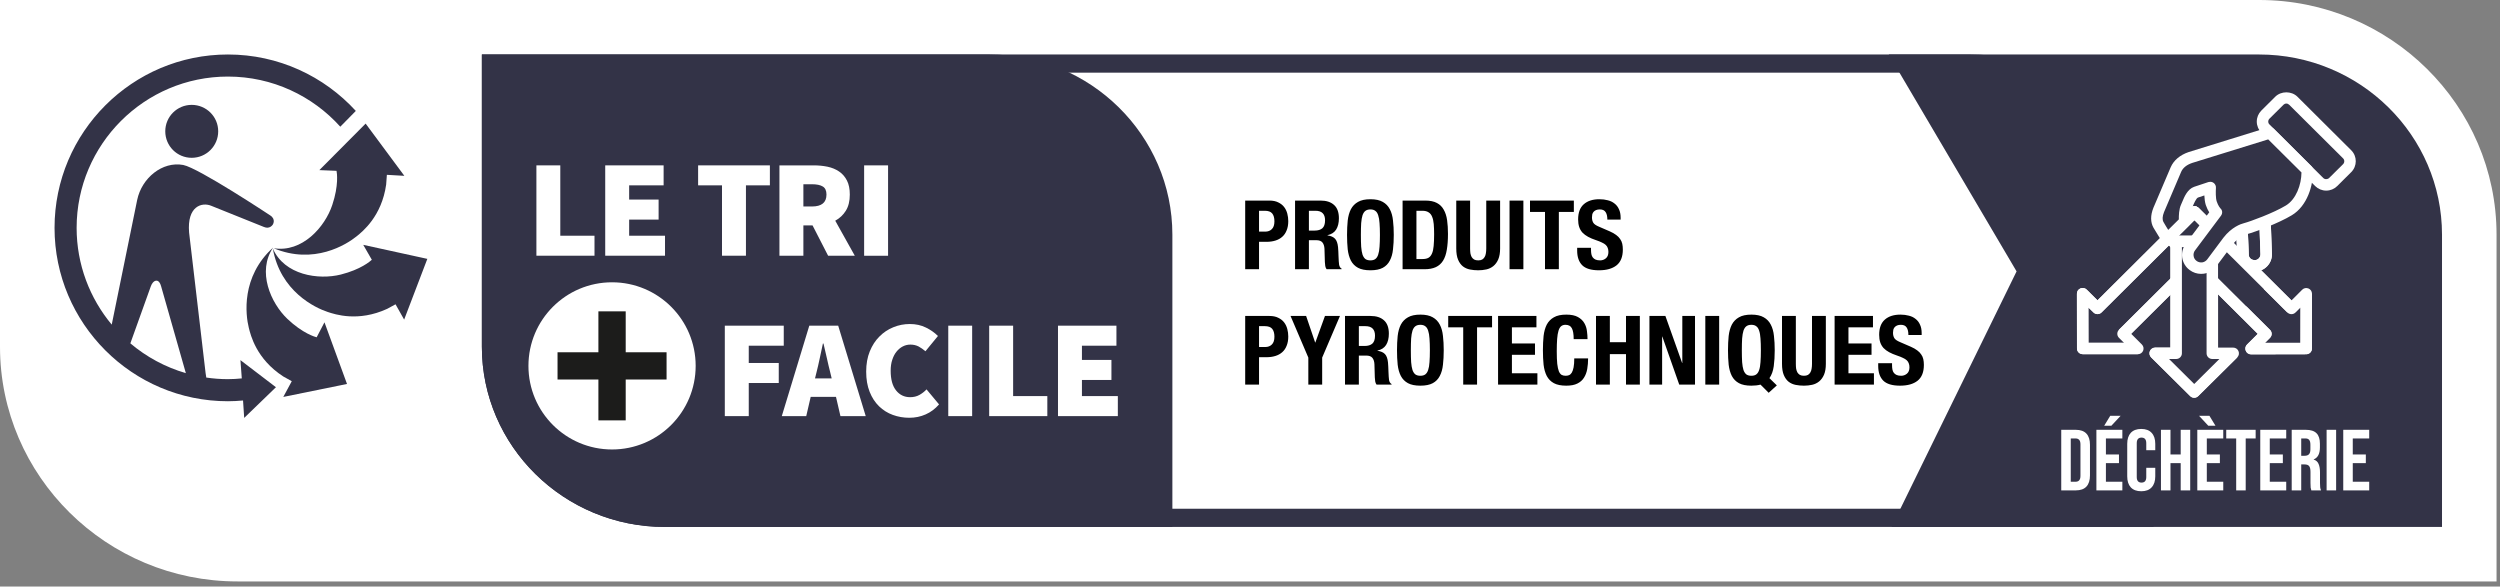 <svg width="260" height="61" viewBox="0 0 260 61" fill="none" xmlns="http://www.w3.org/2000/svg">
<rect x="0" y="0" width="260" height="61" fill="#808080" stroke="none"/>
<g clip-path="url(#clip0_79_915)">
<path d="M24.698 60.469C11.078 60.469 0 49.521 0 36.062V0H234.948C248.563 0 259.641 10.948 259.641 24.406V60.469" fill="white"/>
<path d="M222.083 52.911H69.135C59.687 52.911 52 45.354 52 36.062V7.557H204.948C214.396 7.557 222.083 15.114 222.083 24.406V52.911ZM204.948 5.667H50.114V36.062C50.114 46.396 58.646 54.802 69.135 54.802H223.969V24.406C223.969 14.073 215.437 5.667 204.948 5.667Z" fill="#333347"/>
<path d="M196.714 54.802L209.724 28.224L196.432 5.667H234.948C245.437 5.667 253.969 14.073 253.969 24.406V54.802" fill="#333347"/>
<path d="M102.901 5.667H50.114V36.062C50.114 46.396 58.646 54.802 69.135 54.802H121.927V24.406C121.927 14.073 113.391 5.667 102.901 5.667Z" fill="#333347"/>
<path d="M63.651 29.359C58.849 29.359 54.958 33.25 54.958 38.052C54.958 42.854 58.849 46.745 63.651 46.745C68.458 46.745 72.349 42.854 72.349 38.052C72.349 33.25 68.458 29.359 63.651 29.359Z" fill="white"/>
<path d="M69.323 39.469H65.073V43.719H62.234V39.469H57.984V36.636H62.234V32.38H65.073V36.636H69.323" fill="#1C1C1B"/>
<path d="M55.786 26.594V17.198H58.271V24.515H61.828V26.594" fill="white"/>
<path d="M62.943 26.594V17.198H69.016V19.276H65.432V20.755H68.495V22.838H65.432V24.515H69.161V26.594" fill="white"/>
<path d="M75.088 26.594V19.276H72.604V17.198H80.068V19.276H77.578V26.594" fill="white"/>
<path d="M83.552 21.474H84.448C85.448 21.474 85.953 21.062 85.953 20.234C85.953 19.828 85.823 19.547 85.568 19.396C85.312 19.239 84.938 19.161 84.448 19.161H83.552V21.474ZM81.062 26.599V17.198H84.62C85.125 17.198 85.604 17.245 86.062 17.338C86.521 17.437 86.917 17.599 87.26 17.833C87.604 18.062 87.875 18.375 88.078 18.765C88.281 19.156 88.38 19.646 88.38 20.234C88.38 20.906 88.245 21.469 87.969 21.911C87.698 22.354 87.328 22.698 86.865 22.953L88.901 26.599H86.125L84.505 23.442H83.552V26.599" fill="white"/>
<path d="M89.87 26.599H92.359V17.198H89.87V26.599Z" fill="white"/>
<path d="M75.38 43.276V33.87H81.51V35.953H77.87V37.75H80.99V39.833H77.87V43.276" fill="white"/>
<path d="M84.922 38.703L84.76 39.354H86.495L86.338 38.703C86.224 38.25 86.104 37.76 85.99 37.229C85.875 36.698 85.76 36.198 85.641 35.724H85.583C85.479 36.203 85.37 36.708 85.26 37.234C85.151 37.76 85.036 38.25 84.922 38.703ZM81.307 43.276L84.167 33.87H87.172L90.036 43.276H87.406L86.943 41.276H84.312L83.849 43.276" fill="white"/>
<path d="M94.562 43.448C93.969 43.448 93.396 43.349 92.854 43.151C92.307 42.953 91.833 42.651 91.422 42.255C91.01 41.854 90.682 41.354 90.443 40.75C90.203 40.146 90.083 39.448 90.083 38.646C90.083 37.854 90.208 37.151 90.458 36.541C90.708 35.927 91.042 35.411 91.463 34.995C91.88 34.573 92.365 34.25 92.911 34.031C93.458 33.807 94.026 33.698 94.625 33.698C95.25 33.698 95.812 33.823 96.302 34.068C96.797 34.312 97.208 34.604 97.547 34.943L96.245 36.531C96.016 36.333 95.776 36.166 95.531 36.031C95.281 35.906 95 35.838 94.682 35.838C94.401 35.838 94.141 35.901 93.896 36.026C93.651 36.151 93.432 36.333 93.245 36.562C93.057 36.791 92.906 37.078 92.797 37.416C92.682 37.75 92.63 38.135 92.63 38.557C92.63 39.448 92.812 40.125 93.187 40.599C93.557 41.068 94.047 41.307 94.651 41.307C95.021 41.307 95.344 41.229 95.63 41.068C95.911 40.906 96.156 40.719 96.359 40.495L97.661 42.057C97.255 42.521 96.792 42.87 96.266 43.099C95.74 43.333 95.172 43.448 94.562 43.448Z" fill="white"/>
<path d="M98.62 43.276H101.104V33.87H98.62V43.276Z" fill="white"/>
<path d="M102.875 43.276V33.87H105.365V41.193H108.922V43.276" fill="white"/>
<path d="M110.031 43.276V33.87H116.109V35.953H112.521V37.432H115.589V39.516H112.521V41.193H116.255V43.276" fill="white"/>
<path d="M28.406 25.745C26.713 28.234 28.151 31.51 29.896 33.172C31.489 34.682 32.766 35.036 32.932 35.078L33.745 33.521L36.089 39.932L29.463 41.281L30.344 39.646L29.448 39.146C26.656 37.328 26.068 34.859 25.875 34.088C25.542 32.76 25.047 28.786 28.406 25.745Z" fill="#333347"/>
<path d="M28.375 25.849C29.578 28.609 33.115 29.14 35.448 28.552C37.521 28.026 38.505 27.172 38.672 27.015L38.661 27L37.776 25.463L44.443 26.922L42.031 33.239L41.135 31.646L40.266 32.12C37.24 33.51 34.833 32.693 34.078 32.443C32.781 32.016 29.156 30.312 28.375 25.849Z" fill="#333347"/>
<path d="M40.161 19.192C39.698 22.489 37.713 24.073 37.094 24.573C36.031 25.437 32.646 27.567 28.463 25.817C31.437 26.291 33.797 23.604 34.557 21.317C35.245 19.265 35.041 17.969 35 17.771L34.979 17.765L33.213 17.692L38.026 12.854L42.052 18.286L40.234 18.182" fill="#333347"/>
<path fill-rule="evenodd" clip-rule="evenodd" d="M19.938 16.412C18.417 16.412 17.188 15.182 17.188 13.656C17.188 12.135 18.417 10.906 19.938 10.906C21.458 10.906 22.693 12.135 22.693 13.656C22.693 15.182 21.458 16.412 19.938 16.412Z" fill="#333347"/>
<path d="M15.677 29.797C15.912 29.151 16.26 29.192 16.26 29.192C16.26 29.192 16.578 29.125 16.755 29.771L19.328 38.807C17.182 38.182 15.224 37.12 13.557 35.708L15.677 29.797ZM23.703 5.667C13.76 5.667 5.672 13.755 5.672 23.698C5.672 33.641 13.76 41.729 23.703 41.729C24.234 41.729 24.755 41.698 25.276 41.651L25.396 43.463L28.698 40.271L25.005 37.453L25.146 39.354C24.672 39.401 24.188 39.432 23.703 39.432C22.938 39.432 22.188 39.375 21.453 39.266L21.38 38.786L19.667 24.187C19.432 21.432 21.005 20.995 21.979 21.406L27.448 23.604C28.073 23.875 28.375 23.349 28.375 23.349C28.375 23.349 28.729 22.802 28.094 22.396C28.094 22.396 20.641 17.458 19.052 17.156C16.885 16.755 14.74 18.51 14.266 20.797L11.62 33.76C9.344 31.031 7.969 27.521 7.969 23.698C7.969 15.021 15.026 7.963 23.703 7.963C28.338 7.963 32.51 9.979 35.391 13.177L37.005 11.536C33.708 7.932 28.963 5.667 23.703 5.667Z" fill="#333347"/>
<path d="M130.94 24.09H131.58C131.867 24.09 132.097 24.003 132.27 23.83C132.45 23.657 132.54 23.387 132.54 23.02C132.54 22.66 132.463 22.387 132.31 22.2C132.157 22.013 131.9 21.92 131.54 21.92H130.94V24.09ZM129.5 20.86H132.02C132.387 20.86 132.693 20.923 132.94 21.05C133.193 21.17 133.397 21.33 133.55 21.53C133.703 21.73 133.813 21.96 133.88 22.22C133.947 22.473 133.98 22.733 133.98 23C133.98 23.367 133.923 23.687 133.81 23.96C133.703 24.233 133.55 24.457 133.35 24.63C133.157 24.803 132.92 24.933 132.64 25.02C132.36 25.107 132.05 25.15 131.71 25.15H130.94V28H129.5V20.86ZM134.686 20.86H137.346C137.946 20.86 138.412 21.013 138.746 21.32C139.079 21.62 139.246 22.08 139.246 22.7C139.246 23.18 139.149 23.573 138.956 23.88C138.762 24.18 138.462 24.373 138.056 24.46V24.48C138.416 24.533 138.679 24.65 138.846 24.83C139.012 25.01 139.116 25.3 139.156 25.7C139.169 25.833 139.179 25.98 139.186 26.14C139.192 26.293 139.199 26.467 139.206 26.66C139.219 27.04 139.239 27.33 139.266 27.53C139.306 27.73 139.392 27.867 139.526 27.94V28H137.966C137.892 27.9 137.846 27.787 137.826 27.66C137.806 27.527 137.792 27.39 137.786 27.25L137.746 25.88C137.732 25.6 137.662 25.38 137.536 25.22C137.409 25.06 137.196 24.98 136.896 24.98H136.126V28H134.686V20.86ZM136.126 23.98H136.726C137.072 23.98 137.339 23.9 137.526 23.74C137.712 23.573 137.806 23.297 137.806 22.91C137.806 22.25 137.472 21.92 136.806 21.92H136.126V23.98ZM141.532 24.43C141.532 24.91 141.542 25.32 141.562 25.66C141.589 25.993 141.636 26.267 141.702 26.48C141.776 26.687 141.876 26.84 142.002 26.94C142.136 27.033 142.309 27.08 142.522 27.08C142.736 27.08 142.906 27.033 143.032 26.94C143.166 26.84 143.266 26.687 143.332 26.48C143.406 26.267 143.452 25.993 143.472 25.66C143.499 25.32 143.512 24.91 143.512 24.43C143.512 23.95 143.499 23.543 143.472 23.21C143.452 22.877 143.406 22.603 143.332 22.39C143.266 22.177 143.166 22.023 143.032 21.93C142.906 21.83 142.736 21.78 142.522 21.78C142.309 21.78 142.136 21.83 142.002 21.93C141.876 22.023 141.776 22.177 141.702 22.39C141.636 22.603 141.589 22.877 141.562 23.21C141.542 23.543 141.532 23.95 141.532 24.43ZM140.092 24.43C140.092 23.89 140.116 23.393 140.162 22.94C140.216 22.48 140.326 22.087 140.492 21.76C140.666 21.433 140.912 21.18 141.232 21C141.552 20.813 141.982 20.72 142.522 20.72C143.062 20.72 143.492 20.813 143.812 21C144.132 21.18 144.376 21.433 144.542 21.76C144.716 22.087 144.826 22.48 144.872 22.94C144.926 23.393 144.952 23.89 144.952 24.43C144.952 24.977 144.926 25.477 144.872 25.93C144.826 26.383 144.716 26.773 144.542 27.1C144.376 27.427 144.132 27.677 143.812 27.85C143.492 28.023 143.062 28.11 142.522 28.11C141.982 28.11 141.552 28.023 141.232 27.85C140.912 27.677 140.666 27.427 140.492 27.1C140.326 26.773 140.216 26.383 140.162 25.93C140.116 25.477 140.092 24.977 140.092 24.43ZM147.309 26.94H147.949C148.202 26.94 148.405 26.897 148.559 26.81C148.712 26.723 148.832 26.58 148.919 26.38C149.012 26.18 149.072 25.917 149.099 25.59C149.132 25.263 149.149 24.857 149.149 24.37C149.149 23.963 149.135 23.607 149.109 23.3C149.082 22.993 149.025 22.74 148.939 22.54C148.859 22.333 148.735 22.18 148.569 22.08C148.409 21.973 148.192 21.92 147.919 21.92H147.309V26.94ZM145.869 20.86H148.229C148.729 20.86 149.132 20.943 149.439 21.11C149.745 21.27 149.982 21.503 150.149 21.81C150.322 22.11 150.439 22.473 150.499 22.9C150.559 23.327 150.589 23.803 150.589 24.33C150.589 24.957 150.549 25.503 150.469 25.97C150.395 26.43 150.265 26.81 150.079 27.11C149.892 27.41 149.642 27.633 149.329 27.78C149.015 27.927 148.619 28 148.139 28H145.869V20.86ZM152.891 20.86V25.84C152.891 26.02 152.901 26.187 152.921 26.34C152.948 26.487 152.991 26.617 153.051 26.73C153.118 26.837 153.204 26.923 153.311 26.99C153.424 27.05 153.564 27.08 153.731 27.08C153.904 27.08 154.044 27.05 154.151 26.99C154.258 26.923 154.341 26.837 154.401 26.73C154.468 26.617 154.511 26.487 154.531 26.34C154.558 26.187 154.571 26.02 154.571 25.84V20.86H156.011V25.84C156.011 26.293 155.948 26.67 155.821 26.97C155.694 27.263 155.524 27.497 155.311 27.67C155.098 27.843 154.854 27.96 154.581 28.02C154.308 28.08 154.024 28.11 153.731 28.11C153.438 28.11 153.154 28.083 152.881 28.03C152.608 27.977 152.364 27.87 152.151 27.71C151.938 27.543 151.768 27.31 151.641 27.01C151.514 26.71 151.451 26.32 151.451 25.84V20.86H152.891ZM156.992 28V20.86H158.432V28H156.992ZM163.68 20.86V22.04H162.12V28H160.68V22.04H159.12V20.86H163.68ZM165.465 25.77V25.98C165.465 26.147 165.478 26.3 165.505 26.44C165.531 26.573 165.581 26.687 165.655 26.78C165.728 26.873 165.825 26.947 165.945 27C166.071 27.053 166.228 27.08 166.415 27.08C166.635 27.08 166.831 27.01 167.005 26.87C167.185 26.723 167.275 26.5 167.275 26.2C167.275 26.04 167.251 25.903 167.205 25.79C167.165 25.67 167.095 25.563 166.995 25.47C166.895 25.377 166.761 25.293 166.595 25.22C166.435 25.14 166.235 25.06 165.995 24.98C165.675 24.873 165.398 24.757 165.165 24.63C164.931 24.503 164.735 24.357 164.575 24.19C164.421 24.017 164.308 23.82 164.235 23.6C164.161 23.373 164.125 23.113 164.125 22.82C164.125 22.113 164.321 21.587 164.715 21.24C165.108 20.893 165.648 20.72 166.335 20.72C166.655 20.72 166.948 20.757 167.215 20.83C167.488 20.897 167.721 21.01 167.915 21.17C168.115 21.323 168.268 21.523 168.375 21.77C168.488 22.01 168.545 22.3 168.545 22.64V22.84H167.165C167.165 22.5 167.105 22.24 166.985 22.06C166.865 21.873 166.665 21.78 166.385 21.78C166.225 21.78 166.091 21.803 165.985 21.85C165.878 21.897 165.791 21.96 165.725 22.04C165.665 22.113 165.621 22.2 165.595 22.3C165.575 22.4 165.565 22.503 165.565 22.61C165.565 22.83 165.611 23.017 165.705 23.17C165.798 23.317 165.998 23.453 166.305 23.58L167.415 24.06C167.688 24.18 167.911 24.307 168.085 24.44C168.258 24.567 168.395 24.707 168.495 24.86C168.601 25.007 168.675 25.17 168.715 25.35C168.755 25.53 168.775 25.73 168.775 25.95C168.775 26.703 168.555 27.253 168.115 27.6C167.681 27.94 167.075 28.11 166.295 28.11C165.481 28.11 164.898 27.933 164.545 27.58C164.198 27.227 164.025 26.72 164.025 26.06V25.77H165.465ZM130.94 36.09H131.58C131.867 36.09 132.097 36.003 132.27 35.83C132.45 35.657 132.54 35.387 132.54 35.02C132.54 34.66 132.463 34.387 132.31 34.2C132.157 34.013 131.9 33.92 131.54 33.92H130.94V36.09ZM129.5 32.86H132.02C132.387 32.86 132.693 32.923 132.94 33.05C133.193 33.17 133.397 33.33 133.55 33.53C133.703 33.73 133.813 33.96 133.88 34.22C133.947 34.473 133.98 34.733 133.98 35C133.98 35.367 133.923 35.687 133.81 35.96C133.703 36.233 133.55 36.457 133.35 36.63C133.157 36.803 132.92 36.933 132.64 37.02C132.36 37.107 132.05 37.15 131.71 37.15H130.94V40H129.5V32.86ZM135.836 32.86L136.776 35.62H136.796L137.796 32.86H139.356L137.506 37.19V40H136.066V37.19L134.216 32.86H135.836ZM139.881 32.86H142.541C143.141 32.86 143.608 33.013 143.941 33.32C144.274 33.62 144.441 34.08 144.441 34.7C144.441 35.18 144.344 35.573 144.151 35.88C143.958 36.18 143.658 36.373 143.251 36.46V36.48C143.611 36.533 143.874 36.65 144.041 36.83C144.208 37.01 144.311 37.3 144.351 37.7C144.364 37.833 144.374 37.98 144.381 38.14C144.388 38.293 144.394 38.467 144.401 38.66C144.414 39.04 144.434 39.33 144.461 39.53C144.501 39.73 144.588 39.867 144.721 39.94V40H143.161C143.088 39.9 143.041 39.787 143.021 39.66C143.001 39.527 142.988 39.39 142.981 39.25L142.941 37.88C142.928 37.6 142.858 37.38 142.731 37.22C142.604 37.06 142.391 36.98 142.091 36.98H141.321V40H139.881V32.86ZM141.321 35.98H141.921C142.268 35.98 142.534 35.9 142.721 35.74C142.908 35.573 143.001 35.297 143.001 34.91C143.001 34.25 142.668 33.92 142.001 33.92H141.321V35.98ZM146.728 36.43C146.728 36.91 146.738 37.32 146.758 37.66C146.784 37.993 146.831 38.267 146.898 38.48C146.971 38.687 147.071 38.84 147.198 38.94C147.331 39.033 147.504 39.08 147.718 39.08C147.931 39.08 148.101 39.033 148.228 38.94C148.361 38.84 148.461 38.687 148.528 38.48C148.601 38.267 148.648 37.993 148.668 37.66C148.694 37.32 148.708 36.91 148.708 36.43C148.708 35.95 148.694 35.543 148.668 35.21C148.648 34.877 148.601 34.603 148.528 34.39C148.461 34.177 148.361 34.023 148.228 33.93C148.101 33.83 147.931 33.78 147.718 33.78C147.504 33.78 147.331 33.83 147.198 33.93C147.071 34.023 146.971 34.177 146.898 34.39C146.831 34.603 146.784 34.877 146.758 35.21C146.738 35.543 146.728 35.95 146.728 36.43ZM145.288 36.43C145.288 35.89 145.311 35.393 145.358 34.94C145.411 34.48 145.521 34.087 145.688 33.76C145.861 33.433 146.108 33.18 146.428 33C146.748 32.813 147.178 32.72 147.718 32.72C148.258 32.72 148.688 32.813 149.008 33C149.328 33.18 149.571 33.433 149.738 33.76C149.911 34.087 150.021 34.48 150.068 34.94C150.121 35.393 150.148 35.89 150.148 36.43C150.148 36.977 150.121 37.477 150.068 37.93C150.021 38.383 149.911 38.773 149.738 39.1C149.571 39.427 149.328 39.677 149.008 39.85C148.688 40.023 148.258 40.11 147.718 40.11C147.178 40.11 146.748 40.023 146.428 39.85C146.108 39.677 145.861 39.427 145.688 39.1C145.521 38.773 145.411 38.383 145.358 37.93C145.311 37.477 145.288 36.977 145.288 36.43ZM155.174 32.86V34.04H153.614V40H152.174V34.04H150.614V32.86H155.174ZM159.789 32.86V34.04H157.239V35.72H159.639V36.9H157.239V38.82H159.889V40H155.799V32.86H159.789ZM163.663 35.27C163.663 34.75 163.6 34.373 163.473 34.14C163.353 33.9 163.13 33.78 162.803 33.78C162.623 33.78 162.473 33.83 162.353 33.93C162.24 34.023 162.15 34.18 162.083 34.4C162.017 34.613 161.97 34.897 161.943 35.25C161.917 35.597 161.903 36.023 161.903 36.53C161.903 37.07 161.92 37.507 161.953 37.84C161.993 38.173 162.05 38.433 162.123 38.62C162.203 38.8 162.3 38.923 162.413 38.99C162.533 39.05 162.67 39.08 162.823 39.08C162.95 39.08 163.067 39.06 163.173 39.02C163.287 38.973 163.383 38.887 163.463 38.76C163.543 38.627 163.607 38.443 163.653 38.21C163.7 37.97 163.723 37.657 163.723 37.27H165.163C165.163 37.657 165.133 38.023 165.073 38.37C165.013 38.717 164.9 39.02 164.733 39.28C164.573 39.54 164.343 39.743 164.043 39.89C163.75 40.037 163.367 40.11 162.893 40.11C162.353 40.11 161.923 40.023 161.603 39.85C161.283 39.677 161.037 39.427 160.863 39.1C160.697 38.773 160.587 38.383 160.533 37.93C160.487 37.477 160.463 36.977 160.463 36.43C160.463 35.89 160.487 35.393 160.533 34.94C160.587 34.48 160.697 34.087 160.863 33.76C161.037 33.433 161.283 33.18 161.603 33C161.923 32.813 162.353 32.72 162.893 32.72C163.407 32.72 163.81 32.803 164.103 32.97C164.403 33.137 164.627 33.35 164.773 33.61C164.92 33.863 165.01 34.14 165.043 34.44C165.083 34.733 165.103 35.01 165.103 35.27H163.663ZM165.984 32.86H167.424V35.59H169.104V32.86H170.544V40H169.104V36.83H167.424V40H165.984V32.86ZM173.201 32.86L174.941 37.75H174.961V32.86H176.281V40H174.641L172.881 35H172.861V40H171.541V32.86H173.201ZM177.353 40V32.86H178.793V40H177.353ZM181.151 36.43C181.151 36.91 181.161 37.32 181.181 37.66C181.208 37.993 181.255 38.267 181.321 38.48C181.395 38.687 181.495 38.84 181.621 38.94C181.755 39.033 181.928 39.08 182.141 39.08C182.355 39.08 182.525 39.033 182.651 38.94C182.785 38.84 182.885 38.687 182.951 38.48C183.025 38.267 183.071 37.993 183.091 37.66C183.118 37.32 183.131 36.91 183.131 36.43C183.131 35.95 183.118 35.543 183.091 35.21C183.071 34.877 183.025 34.603 182.951 34.39C182.885 34.177 182.785 34.023 182.651 33.93C182.525 33.83 182.355 33.78 182.141 33.78C181.928 33.78 181.755 33.83 181.621 33.93C181.495 34.023 181.395 34.177 181.321 34.39C181.255 34.603 181.208 34.877 181.181 35.21C181.161 35.543 181.151 35.95 181.151 36.43ZM183.941 40.85L183.091 40C182.825 40.073 182.508 40.11 182.141 40.11C181.601 40.11 181.171 40.023 180.851 39.85C180.531 39.677 180.285 39.427 180.111 39.1C179.945 38.773 179.835 38.383 179.781 37.93C179.735 37.477 179.711 36.977 179.711 36.43C179.711 35.89 179.735 35.393 179.781 34.94C179.835 34.48 179.945 34.087 180.111 33.76C180.285 33.433 180.531 33.18 180.851 33C181.171 32.813 181.601 32.72 182.141 32.72C182.681 32.72 183.111 32.813 183.431 33C183.751 33.18 183.995 33.433 184.161 33.76C184.335 34.087 184.445 34.48 184.491 34.94C184.545 35.393 184.571 35.89 184.571 36.43C184.571 37.037 184.538 37.587 184.471 38.08C184.405 38.573 184.255 38.99 184.021 39.33L184.791 40.08L183.941 40.85ZM186.768 32.86V37.84C186.768 38.02 186.778 38.187 186.798 38.34C186.825 38.487 186.868 38.617 186.928 38.73C186.995 38.837 187.081 38.923 187.188 38.99C187.301 39.05 187.441 39.08 187.608 39.08C187.781 39.08 187.921 39.05 188.028 38.99C188.135 38.923 188.218 38.837 188.278 38.73C188.345 38.617 188.388 38.487 188.408 38.34C188.435 38.187 188.448 38.02 188.448 37.84V32.86H189.888V37.84C189.888 38.293 189.825 38.67 189.698 38.97C189.571 39.263 189.401 39.497 189.188 39.67C188.975 39.843 188.731 39.96 188.458 40.02C188.185 40.08 187.901 40.11 187.608 40.11C187.315 40.11 187.031 40.083 186.758 40.03C186.485 39.977 186.241 39.87 186.028 39.71C185.815 39.543 185.645 39.31 185.518 39.01C185.391 38.71 185.328 38.32 185.328 37.84V32.86H186.768ZM194.789 32.86V34.04H192.239V35.72H194.639V36.9H192.239V38.82H194.889V40H190.799V32.86H194.789ZM196.773 37.77V37.98C196.773 38.147 196.787 38.3 196.813 38.44C196.84 38.573 196.89 38.687 196.963 38.78C197.037 38.873 197.133 38.947 197.253 39C197.38 39.053 197.537 39.08 197.723 39.08C197.943 39.08 198.14 39.01 198.313 38.87C198.493 38.723 198.583 38.5 198.583 38.2C198.583 38.04 198.56 37.903 198.513 37.79C198.473 37.67 198.403 37.563 198.303 37.47C198.203 37.377 198.07 37.293 197.903 37.22C197.743 37.14 197.543 37.06 197.303 36.98C196.983 36.873 196.707 36.757 196.473 36.63C196.24 36.503 196.043 36.357 195.883 36.19C195.73 36.017 195.617 35.82 195.543 35.6C195.47 35.373 195.433 35.113 195.433 34.82C195.433 34.113 195.63 33.587 196.023 33.24C196.417 32.893 196.957 32.72 197.643 32.72C197.963 32.72 198.257 32.757 198.523 32.83C198.797 32.897 199.03 33.01 199.223 33.17C199.423 33.323 199.577 33.523 199.683 33.77C199.797 34.01 199.853 34.3 199.853 34.64V34.84H198.473C198.473 34.5 198.413 34.24 198.293 34.06C198.173 33.873 197.973 33.78 197.693 33.78C197.533 33.78 197.4 33.803 197.293 33.85C197.187 33.897 197.1 33.96 197.033 34.04C196.973 34.113 196.93 34.2 196.903 34.3C196.883 34.4 196.873 34.503 196.873 34.61C196.873 34.83 196.92 35.017 197.013 35.17C197.107 35.317 197.307 35.453 197.613 35.58L198.723 36.06C198.997 36.18 199.22 36.307 199.393 36.44C199.567 36.567 199.703 36.707 199.803 36.86C199.91 37.007 199.983 37.17 200.023 37.35C200.063 37.53 200.083 37.73 200.083 37.95C200.083 38.703 199.863 39.253 199.423 39.6C198.99 39.94 198.383 40.11 197.603 40.11C196.79 40.11 196.207 39.933 195.853 39.58C195.507 39.227 195.333 38.72 195.333 38.06V37.77H196.773Z" fill="black"/>
<path d="M222.337 36.84L216.602 36.834C216.276 36.834 216.006 36.571 216.006 36.244L216 30.541C216 30.302 216.144 30.083 216.37 29.995C216.59 29.901 216.847 29.951 217.016 30.12L218.14 31.237L227.803 21.618C228.035 21.392 228.411 21.392 228.643 21.618L231.304 24.266C231.417 24.379 231.48 24.523 231.48 24.686C231.48 24.843 231.417 24.994 231.304 25.107L221.641 34.713L222.758 35.83C222.927 36 222.977 36.257 222.883 36.477C222.795 36.696 222.576 36.84 222.337 36.84ZM217.198 35.648L220.894 35.655L220.373 35.134C220.141 34.902 220.141 34.525 220.373 34.293L230.036 24.686L228.223 22.879L218.56 32.492C218.328 32.724 217.951 32.724 217.719 32.492L217.192 31.978" fill="white"/>
<path d="M234.473 28.244C234.015 28.244 233.575 28.069 233.237 27.755C232.885 27.429 232.684 26.983 232.666 26.5L232.578 23.771L233.77 23.733L233.858 26.462C233.864 26.626 233.933 26.776 234.052 26.889C234.171 27.002 234.341 27.046 234.498 27.058C234.661 27.052 234.811 26.983 234.924 26.864C235.037 26.745 235.094 26.588 235.088 26.425L234.956 22.785L236.148 22.748L236.28 26.381C236.299 26.864 236.129 27.322 235.797 27.673C235.464 28.025 235.019 28.226 234.535 28.238C234.51 28.244 234.491 28.244 234.473 28.244Z" fill="white"/>
<path d="M234.473 28.244C234.015 28.244 233.575 28.069 233.237 27.755C232.885 27.429 232.684 26.983 232.666 26.5L232.578 23.771L233.77 23.733L233.858 26.462C233.864 26.626 233.933 26.776 234.052 26.889C234.171 27.002 234.341 27.046 234.498 27.058C234.661 27.052 234.811 26.983 234.924 26.864C235.037 26.745 235.094 26.588 235.088 26.425L234.956 22.785L236.148 22.748L236.28 26.381C236.299 26.864 236.129 27.322 235.797 27.673C235.464 28.025 235.019 28.226 234.535 28.238C234.51 28.244 234.491 28.244 234.473 28.244Z" fill="white"/>
<path d="M232.063 28.652C231.599 28.652 231.166 28.483 230.827 28.169C230.476 27.836 230.269 27.391 230.256 26.908L230.168 24.178L231.36 24.141L231.448 26.87C231.455 27.04 231.524 27.19 231.643 27.303C231.762 27.416 231.919 27.485 232.082 27.466C232.421 27.454 232.691 27.171 232.678 26.832L232.546 23.199L233.739 23.155L233.87 26.789C233.908 27.786 233.124 28.614 232.126 28.652C232.101 28.652 232.082 28.652 232.063 28.652Z" fill="white"/>
<path d="M234.115 36.853C233.87 36.853 233.651 36.703 233.563 36.483C233.469 36.263 233.519 36.006 233.688 35.837L234.811 34.72L225.148 25.107C224.916 24.881 224.916 24.505 225.148 24.272L227.803 21.624C228.022 21.405 228.424 21.405 228.643 21.624L238.733 31.658L237.886 32.498L228.223 22.886L226.41 24.693L236.073 34.299C236.311 34.531 236.311 34.914 236.073 35.14L235.552 35.661H239.248L239.254 30.547H240.446L240.44 36.251C240.44 36.577 240.176 36.84 239.844 36.84L234.115 36.853Z" fill="white"/>
<path d="M228.198 41.365C228.041 41.365 227.891 41.308 227.771 41.189L223.718 37.167C223.548 36.998 223.498 36.74 223.586 36.521C223.68 36.295 223.9 36.151 224.138 36.151H225.726V25.107C225.726 24.781 225.989 24.511 226.322 24.511H230.08C230.407 24.511 230.677 24.781 230.677 25.107V36.747H229.484V25.703H226.918V36.747C226.918 37.073 226.648 37.336 226.322 37.336H225.581L228.198 39.934L231.831 36.326L232.678 37.167L228.618 41.189C228.499 41.308 228.349 41.365 228.198 41.365Z" fill="white"/>
<path d="M222.331 36.84L216.602 36.834C216.276 36.834 216.006 36.571 216.006 36.244L216 30.541C216 30.302 216.144 30.083 216.37 29.995C216.59 29.901 216.847 29.951 217.016 30.12L218.14 31.237L227.803 21.618C228.035 21.392 228.411 21.392 228.643 21.618L231.304 24.266C231.417 24.379 231.48 24.523 231.48 24.686C231.48 24.843 231.417 24.994 231.304 25.107L221.214 35.134L220.373 34.293L230.036 24.686L228.223 22.879L218.56 32.492C218.328 32.724 217.951 32.724 217.719 32.492L217.192 31.978L217.198 35.648L222.337 35.655" fill="white"/>
<path d="M241.927 19.824C241.494 19.824 241.086 19.654 240.779 19.353L235.182 13.781C234.874 13.48 234.705 13.072 234.705 12.646C234.705 12.213 234.874 11.811 235.175 11.504L236.631 10.054C237.246 9.452 238.313 9.452 238.928 10.054L244.525 15.626C245.158 16.253 245.158 17.276 244.525 17.904L243.069 19.353C242.762 19.654 242.36 19.824 241.927 19.824ZM237.779 10.769C237.666 10.769 237.56 10.82 237.478 10.895V10.901L236.023 12.344C235.941 12.426 235.897 12.533 235.897 12.646C235.897 12.758 235.941 12.865 236.023 12.94L241.62 18.512C241.783 18.675 242.065 18.669 242.228 18.512L243.684 17.069C243.847 16.9 243.847 16.63 243.678 16.467L238.081 10.901C237.999 10.82 237.892 10.769 237.779 10.769Z" fill="white"/>
<path d="M236 29.5L231.5 25.5L230.5 26.5L230 28.5L233 32.5L236 29.5Z" fill="#333347"/>
<path d="M234.115 36.853C233.87 36.853 233.651 36.703 233.563 36.483C233.469 36.263 233.519 36.006 233.688 35.837L234.811 34.72L225.148 25.107C224.916 24.881 224.916 24.505 225.148 24.272L227.803 21.624C228.022 21.405 228.424 21.405 228.643 21.624L238.313 31.244L239.43 30.127C239.599 29.957 239.856 29.907 240.082 30.001C240.302 30.089 240.446 30.309 240.446 30.547L240.44 36.251C240.44 36.577 240.176 36.84 239.844 36.84L234.115 36.853ZM226.41 24.693L236.073 34.299C236.311 34.531 236.311 34.914 236.073 35.14L235.552 35.661H239.248L239.254 31.984L238.733 32.498C238.501 32.731 238.124 32.731 237.886 32.498L228.223 22.886" fill="white"/>
<path d="M224.5 37H226.5V25.5H230L230.5 37H231.5L228 41L224.5 37Z" fill="#333347"/>
<path d="M228.198 41.365C228.041 41.365 227.891 41.308 227.778 41.189L223.718 37.167C223.548 36.998 223.498 36.74 223.586 36.521C223.68 36.295 223.9 36.151 224.138 36.151H225.726V25.107C225.726 24.781 225.989 24.511 226.322 24.511H230.08C230.407 24.511 230.677 24.781 230.677 25.107V36.151H232.251C232.496 36.151 232.716 36.295 232.804 36.521C232.898 36.74 232.848 36.998 232.678 37.167L228.618 41.189C228.499 41.308 228.349 41.365 228.198 41.365ZM225.581 37.336L228.198 39.934L230.815 37.336H230.08C229.748 37.336 229.484 37.073 229.484 36.747V25.703H226.918V36.747C226.918 37.073 226.648 37.336 226.322 37.336" fill="white"/>
<path d="M230.501 22.083L227.803 25.684C227.345 26.293 227.47 27.159 228.085 27.611C228.694 28.069 229.566 27.943 230.024 27.334L231.706 25.088C232.377 24.21 233.13 23.883 233.494 23.789C234.303 23.576 236.738 22.666 238.043 21.882C239.342 21.091 240.013 19.259 239.944 17.684L236.06 13.819L227.815 16.379C226.811 16.718 226.447 17.289 226.297 17.628C226.146 17.973 224.502 21.838 224.502 21.838C224.314 22.321 224.207 22.898 224.483 23.388C224.759 23.877 225.387 24.856 225.387 24.856L227.2 23.049C227.2 23.049 227.131 22.051 227.363 21.537C227.602 21.028 227.853 20.181 228.393 19.987C228.926 19.799 229.861 19.497 229.861 19.497C229.861 19.497 229.779 20.564 229.967 21.135C230.162 21.706 230.457 22.045 230.457 22.045" fill="#333347"/>
<path d="M228.913 28.483C228.487 28.483 228.072 28.345 227.727 28.087C227.301 27.774 227.025 27.309 226.949 26.789C226.88 26.268 227.012 25.747 227.332 25.327L229.76 22.083C229.641 21.888 229.509 21.637 229.403 21.323C229.309 21.028 229.265 20.658 229.252 20.326C229.02 20.401 228.782 20.483 228.593 20.545C228.399 20.614 228.167 21.173 228.041 21.468L227.909 21.788C227.79 22.039 227.771 22.654 227.796 23.011C227.809 23.181 227.746 23.35 227.627 23.469L225.807 25.276C225.682 25.402 225.5 25.465 225.324 25.446C225.142 25.427 224.985 25.327 224.885 25.176C224.885 25.176 224.245 24.178 223.963 23.683C223.643 23.112 223.636 22.415 223.95 21.618C223.956 21.606 225.6 17.734 225.751 17.395C226.071 16.668 226.717 16.122 227.621 15.814L235.878 13.254C236.092 13.185 236.324 13.242 236.481 13.398L240.371 17.27C240.478 17.377 240.534 17.515 240.54 17.665C240.609 19.265 239.95 21.424 238.35 22.384C236.995 23.206 234.535 24.128 233.644 24.367C233.513 24.398 232.822 24.611 232.182 25.446L230.501 27.692C230.181 28.113 229.723 28.389 229.196 28.464C229.102 28.477 229.007 28.483 228.913 28.483ZM229.867 18.908C229.999 18.908 230.131 18.951 230.231 19.033C230.388 19.159 230.476 19.347 230.457 19.548C230.432 19.912 230.425 20.614 230.538 20.947C230.683 21.392 230.909 21.662 230.915 21.662C231.147 21.863 231.166 22.189 230.978 22.44L228.286 26.036C228.154 26.205 228.104 26.412 228.135 26.619C228.16 26.826 228.273 27.015 228.443 27.134C228.612 27.265 228.819 27.309 229.026 27.291C229.233 27.259 229.422 27.146 229.547 26.983L231.229 24.73C232.088 23.614 233.061 23.287 233.343 23.218C234.059 23.03 236.468 22.139 237.729 21.373C238.802 20.727 239.342 19.203 239.354 17.935L235.891 14.496L227.991 16.944C227.42 17.138 227.025 17.452 226.843 17.866C226.692 18.211 225.054 22.07 225.054 22.07C224.885 22.503 224.866 22.854 225.004 23.093C225.123 23.312 225.318 23.626 225.494 23.909L226.598 22.817C226.592 22.428 226.61 21.756 226.824 21.292L226.943 21.016C227.175 20.451 227.501 19.673 228.192 19.428C228.731 19.24 229.679 18.933 229.679 18.933C229.742 18.914 229.804 18.908 229.867 18.908Z" fill="white"/>
<path d="M214.369 44.7H215.881C216.373 44.7 216.742 44.832 216.988 45.096C217.234 45.36 217.357 45.747 217.357 46.257V49.443C217.357 49.953 217.234 50.34 216.988 50.604C216.742 50.868 216.373 51 215.881 51H214.369V44.7ZM215.863 50.1C216.025 50.1 216.148 50.052 216.232 49.956C216.322 49.86 216.367 49.704 216.367 49.488V46.212C216.367 45.996 216.322 45.84 216.232 45.744C216.148 45.648 216.025 45.6 215.863 45.6H215.359V50.1H215.863ZM218.025 44.7H220.725V45.6H219.015V47.265H220.374V48.165H219.015V50.1H220.725V51H218.025V44.7ZM219.465 43.242H220.545L219.582 44.277H218.835L219.465 43.242ZM222.69 51.09C222.216 51.09 221.853 50.955 221.601 50.685C221.355 50.415 221.232 50.034 221.232 49.542V46.158C221.232 45.666 221.355 45.285 221.601 45.015C221.853 44.745 222.216 44.61 222.69 44.61C223.164 44.61 223.524 44.745 223.77 45.015C224.022 45.285 224.148 45.666 224.148 46.158V46.824H223.212V46.095C223.212 45.705 223.047 45.51 222.717 45.51C222.387 45.51 222.222 45.705 222.222 46.095V49.614C222.222 49.998 222.387 50.19 222.717 50.19C223.047 50.19 223.212 49.998 223.212 49.614V48.651H224.148V49.542C224.148 50.034 224.022 50.415 223.77 50.685C223.524 50.955 223.164 51.09 222.69 51.09ZM224.74 44.7H225.73V47.265H226.792V44.7H227.782V51H226.792V48.165H225.73V51H224.74V44.7ZM228.519 44.7H231.219V45.6H229.509V47.265H230.868V48.165H229.509V50.1H231.219V51H228.519V44.7ZM228.699 43.242H229.779L230.409 44.277H229.662L228.699 43.242ZM232.563 45.6H231.528V44.7H234.588V45.6H233.553V51H232.563V45.6ZM235.067 44.7H237.767V45.6H236.057V47.265H237.416V48.165H236.057V50.1H237.767V51H235.067V44.7ZM238.337 44.7H239.804C240.314 44.7 240.686 44.82 240.92 45.06C241.154 45.294 241.271 45.657 241.271 46.149V46.536C241.271 47.19 241.055 47.604 240.623 47.778V47.796C240.863 47.868 241.031 48.015 241.127 48.237C241.229 48.459 241.28 48.756 241.28 49.128V50.235C241.28 50.415 241.286 50.562 241.298 50.676C241.31 50.784 241.34 50.892 241.388 51H240.38C240.344 50.898 240.32 50.802 240.308 50.712C240.296 50.622 240.29 50.46 240.29 50.226V49.074C240.29 48.786 240.242 48.585 240.146 48.471C240.056 48.357 239.897 48.3 239.669 48.3H239.327V51H238.337V44.7ZM239.687 47.4C239.885 47.4 240.032 47.349 240.128 47.247C240.23 47.145 240.281 46.974 240.281 46.734V46.248C240.281 46.02 240.239 45.855 240.155 45.753C240.077 45.651 239.951 45.6 239.777 45.6H239.327V47.4H239.687ZM241.967 44.7H242.957V51H241.967V44.7ZM243.698 44.7H246.398V45.6H244.688V47.265H246.047V48.165H244.688V50.1H246.398V51H243.698V44.7Z" fill="white"/>
</g>
<defs>
<clipPath id="clip0_79_915">
<rect width="260" height="61" fill="white"/>
</clipPath>
</defs>
</svg>
